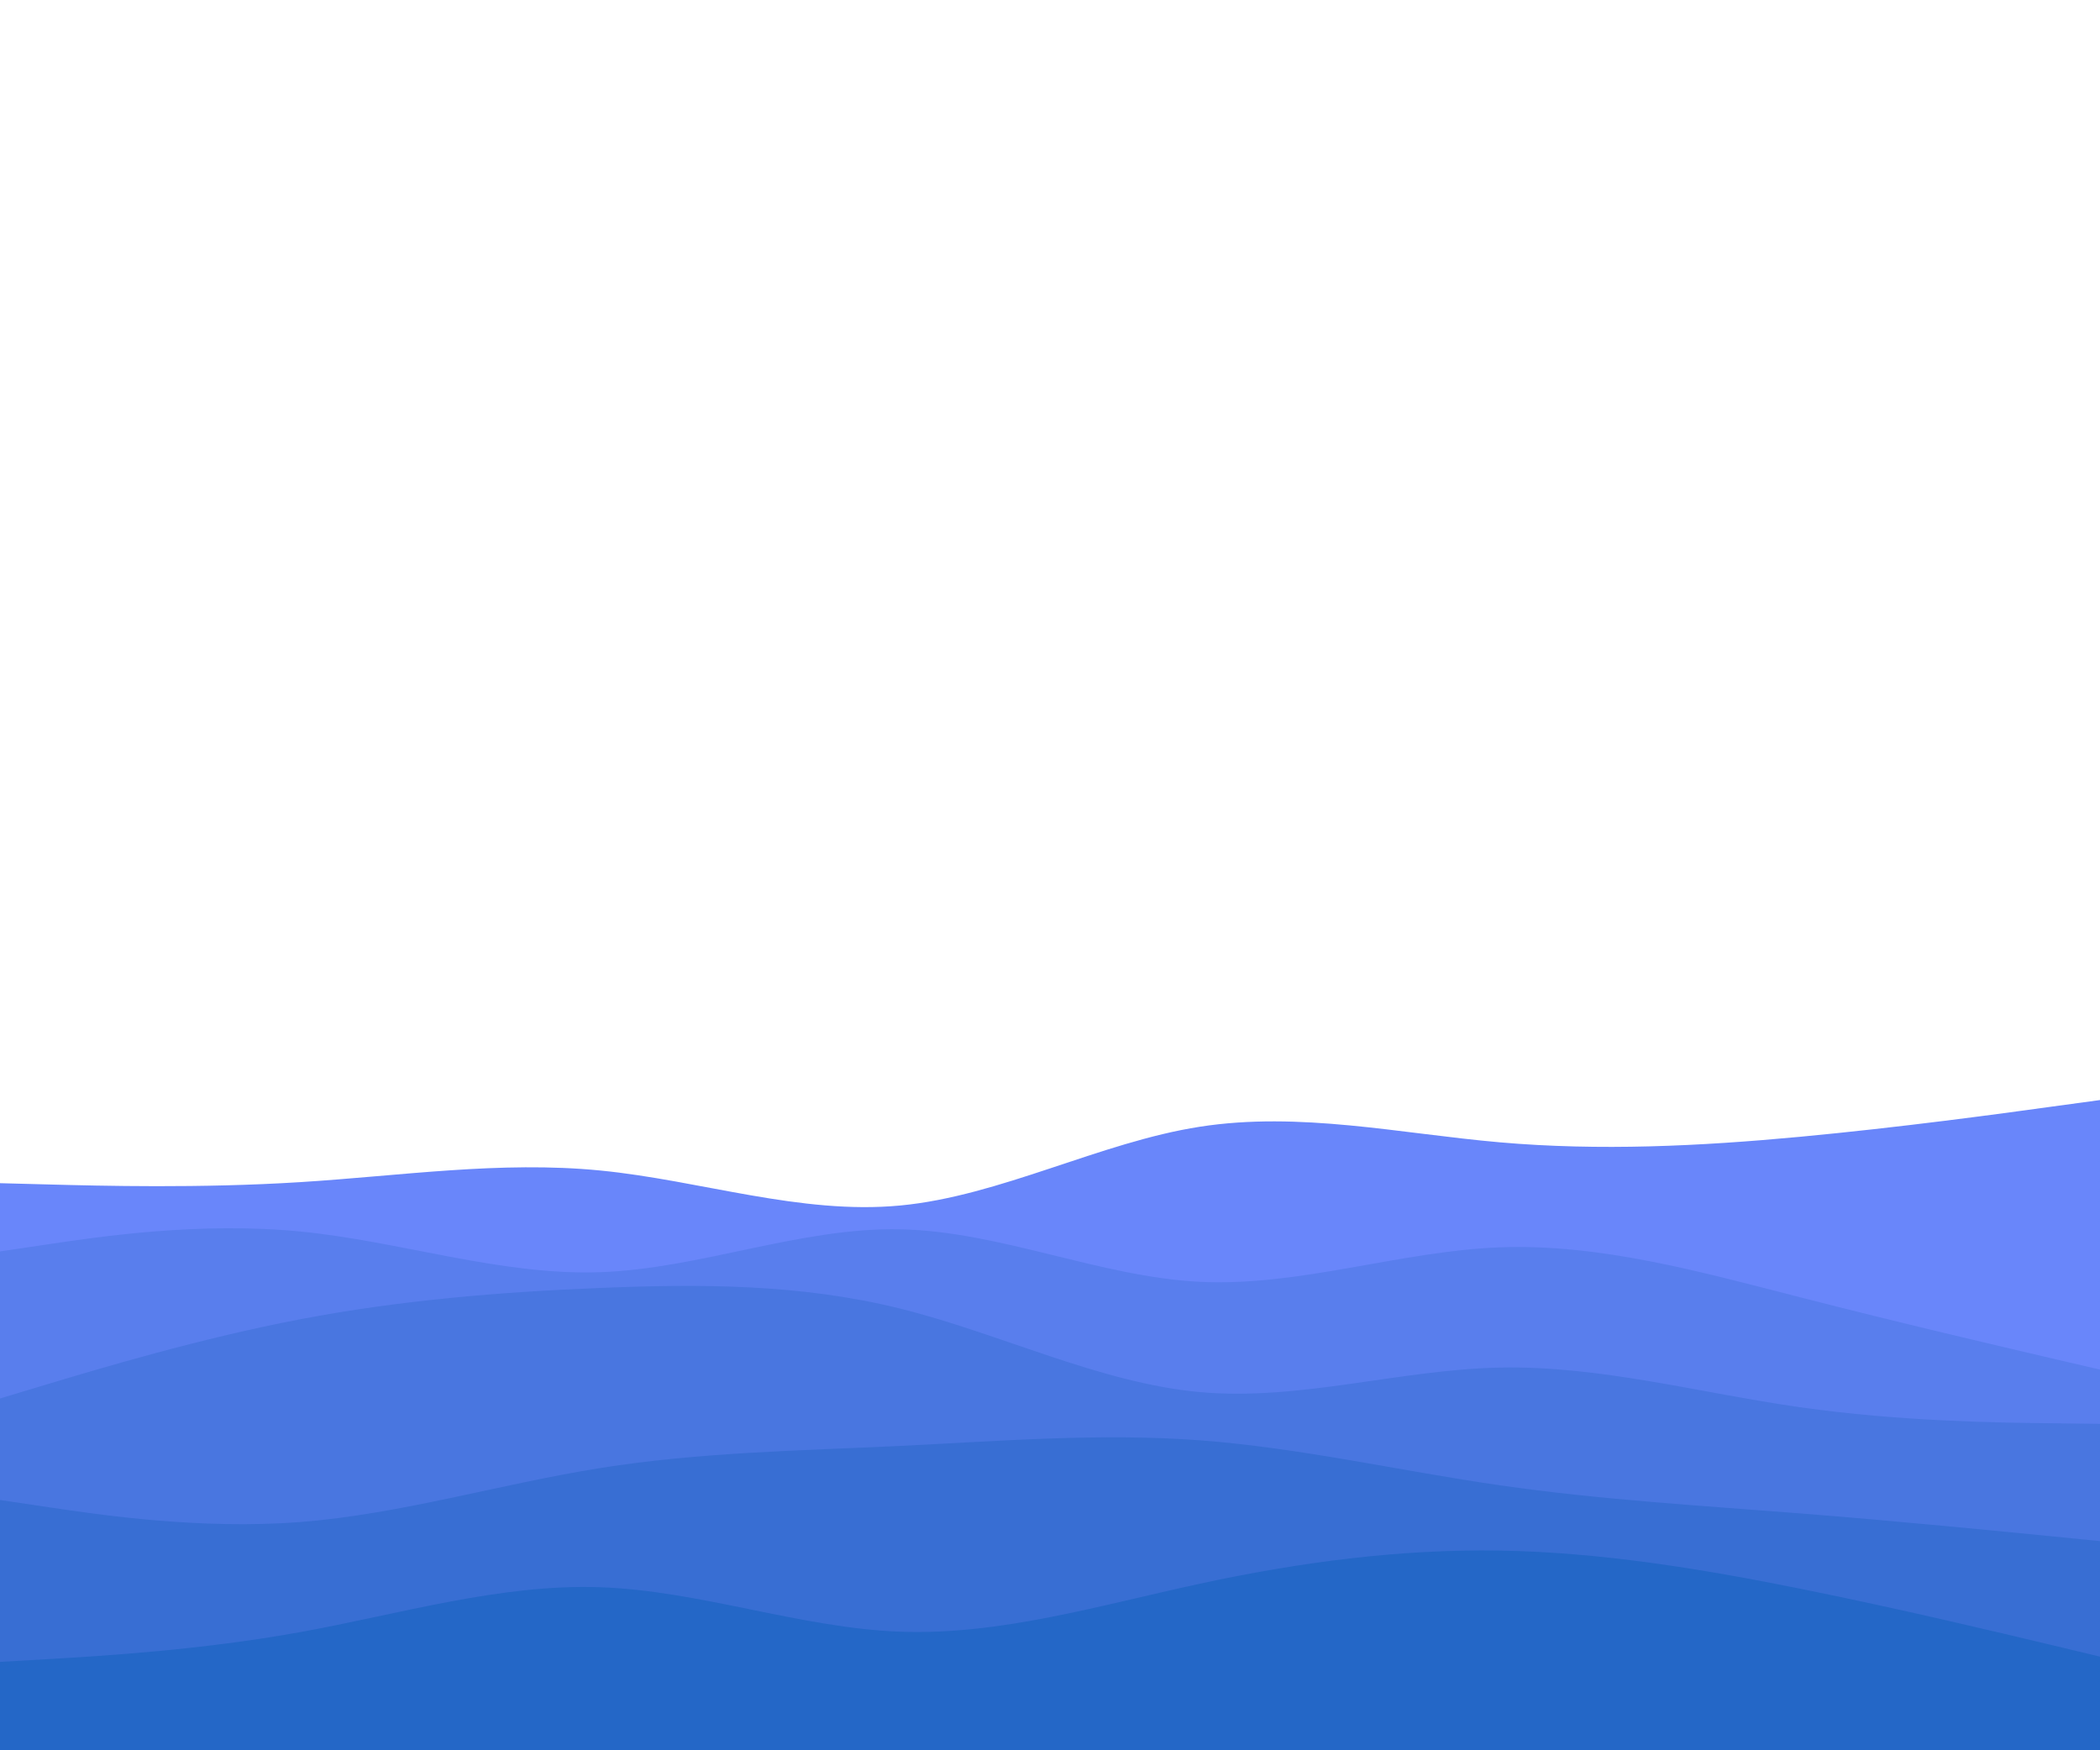 <svg id="visual" viewBox="0 0 2400 2000" width="2400" height="2000" xmlns="http://www.w3.org/2000/svg" xmlns:xlink="http://www.w3.org/1999/xlink" version="1.1"><rect x="0" y="0" width="2400" height="2000" fill="#FFFFFF"></rect><path d="M0 1352L57.2 1353.5C114.3 1355 228.7 1358 343 1350.8C457.3 1343.7 571.7 1326.3 686 1337.5C800.3 1348.7 914.7 1388.3 1028.8 1377.5C1143 1366.7 1257 1305.3 1371.2 1287.5C1485.3 1269.7 1599.7 1295.3 1714 1305.3C1828.3 1315.3 1942.7 1309.7 2057 1299C2171.3 1288.3 2285.7 1272.7 2342.8 1264.8L2400 1257L2400 2001L2342.8 2001C2285.7 2001 2171.3 2001 2057 2001C1942.7 2001 1828.3 2001 1714 2001C1599.7 2001 1485.3 2001 1371.2 2001C1257 2001 1143 2001 1028.8 2001C914.7 2001 800.3 2001 686 2001C571.7 2001 457.3 2001 343 2001C228.7 2001 114.3 2001 57.2 2001L0 2001Z" fill="#6986fa"></path><path d="M0 1430L57.2 1421.5C114.3 1413 228.7 1396 343 1407.2C457.3 1418.3 571.7 1457.7 686 1453.7C800.3 1449.7 914.7 1402.3 1028.8 1404.7C1143 1407 1257 1459 1371.2 1464.7C1485.3 1470.3 1599.7 1429.7 1714 1425.3C1828.3 1421 1942.7 1453 2057 1482.3C2171.3 1511.7 2285.7 1538.3 2342.8 1551.7L2400 1565L2400 2001L2342.8 2001C2285.7 2001 2171.3 2001 2057 2001C1942.7 2001 1828.3 2001 1714 2001C1599.7 2001 1485.3 2001 1371.2 2001C1257 2001 1143 2001 1028.8 2001C914.7 2001 800.3 2001 686 2001C571.7 2001 457.3 2001 343 2001C228.7 2001 114.3 2001 57.2 2001L0 2001Z" fill="#597eed"></path><path d="M0 1598L57.2 1580.8C114.3 1563.7 228.7 1529.3 343 1507.5C457.3 1485.7 571.7 1476.3 686 1471.7C800.3 1467 914.7 1467 1028.8 1495.3C1143 1523.7 1257 1580.3 1371.2 1590.7C1485.3 1601 1599.7 1565 1714 1562.7C1828.3 1560.3 1942.7 1591.7 2057 1608C2171.3 1624.3 2285.7 1625.7 2342.8 1626.3L2400 1627L2400 2001L2342.8 2001C2285.7 2001 2171.3 2001 2057 2001C1942.7 2001 1828.3 2001 1714 2001C1599.7 2001 1485.3 2001 1371.2 2001C1257 2001 1143 2001 1028.8 2001C914.7 2001 800.3 2001 686 2001C571.7 2001 457.3 2001 343 2001C228.7 2001 114.3 2001 57.2 2001L0 2001Z" fill="#4976e0"></path><path d="M0 1714L57.2 1722.5C114.3 1731 228.7 1748 343 1739.2C457.3 1730.3 571.7 1695.7 686 1677.5C800.3 1659.3 914.7 1657.7 1028.8 1652.2C1143 1646.7 1257 1637.3 1371.2 1645.8C1485.3 1654.3 1599.7 1680.7 1714 1697.2C1828.3 1713.7 1942.7 1720.3 2057 1729.3C2171.3 1738.3 2285.7 1749.7 2342.8 1755.3L2400 1761L2400 2001L2342.8 2001C2285.7 2001 2171.3 2001 2057 2001C1942.7 2001 1828.3 2001 1714 2001C1599.7 2001 1485.3 2001 1371.2 2001C1257 2001 1143 2001 1028.8 2001C914.7 2001 800.3 2001 686 2001C571.7 2001 457.3 2001 343 2001C228.7 2001 114.3 2001 57.2 2001L0 2001Z" fill="#386ed3"></path><path d="M0 1899L57.2 1895.7C114.3 1892.3 228.7 1885.7 343 1865C457.3 1844.3 571.7 1809.7 686 1813.7C800.3 1817.7 914.7 1860.3 1028.8 1864.5C1143 1868.7 1257 1834.3 1371.2 1809.7C1485.3 1785 1599.7 1770 1714 1771.8C1828.3 1773.7 1942.7 1792.3 2057 1815.3C2171.3 1838.3 2285.7 1865.7 2342.8 1879.3L2400 1893L2400 2001L2342.8 2001C2285.7 2001 2171.3 2001 2057 2001C1942.7 2001 1828.3 2001 1714 2001C1599.7 2001 1485.3 2001 1371.2 2001C1257 2001 1143 2001 1028.8 2001C914.7 2001 800.3 2001 686 2001C571.7 2001 457.3 2001 343 2001C228.7 2001 114.3 2001 57.2 2001L0 2001Z" fill="#2467c7"></path></svg>